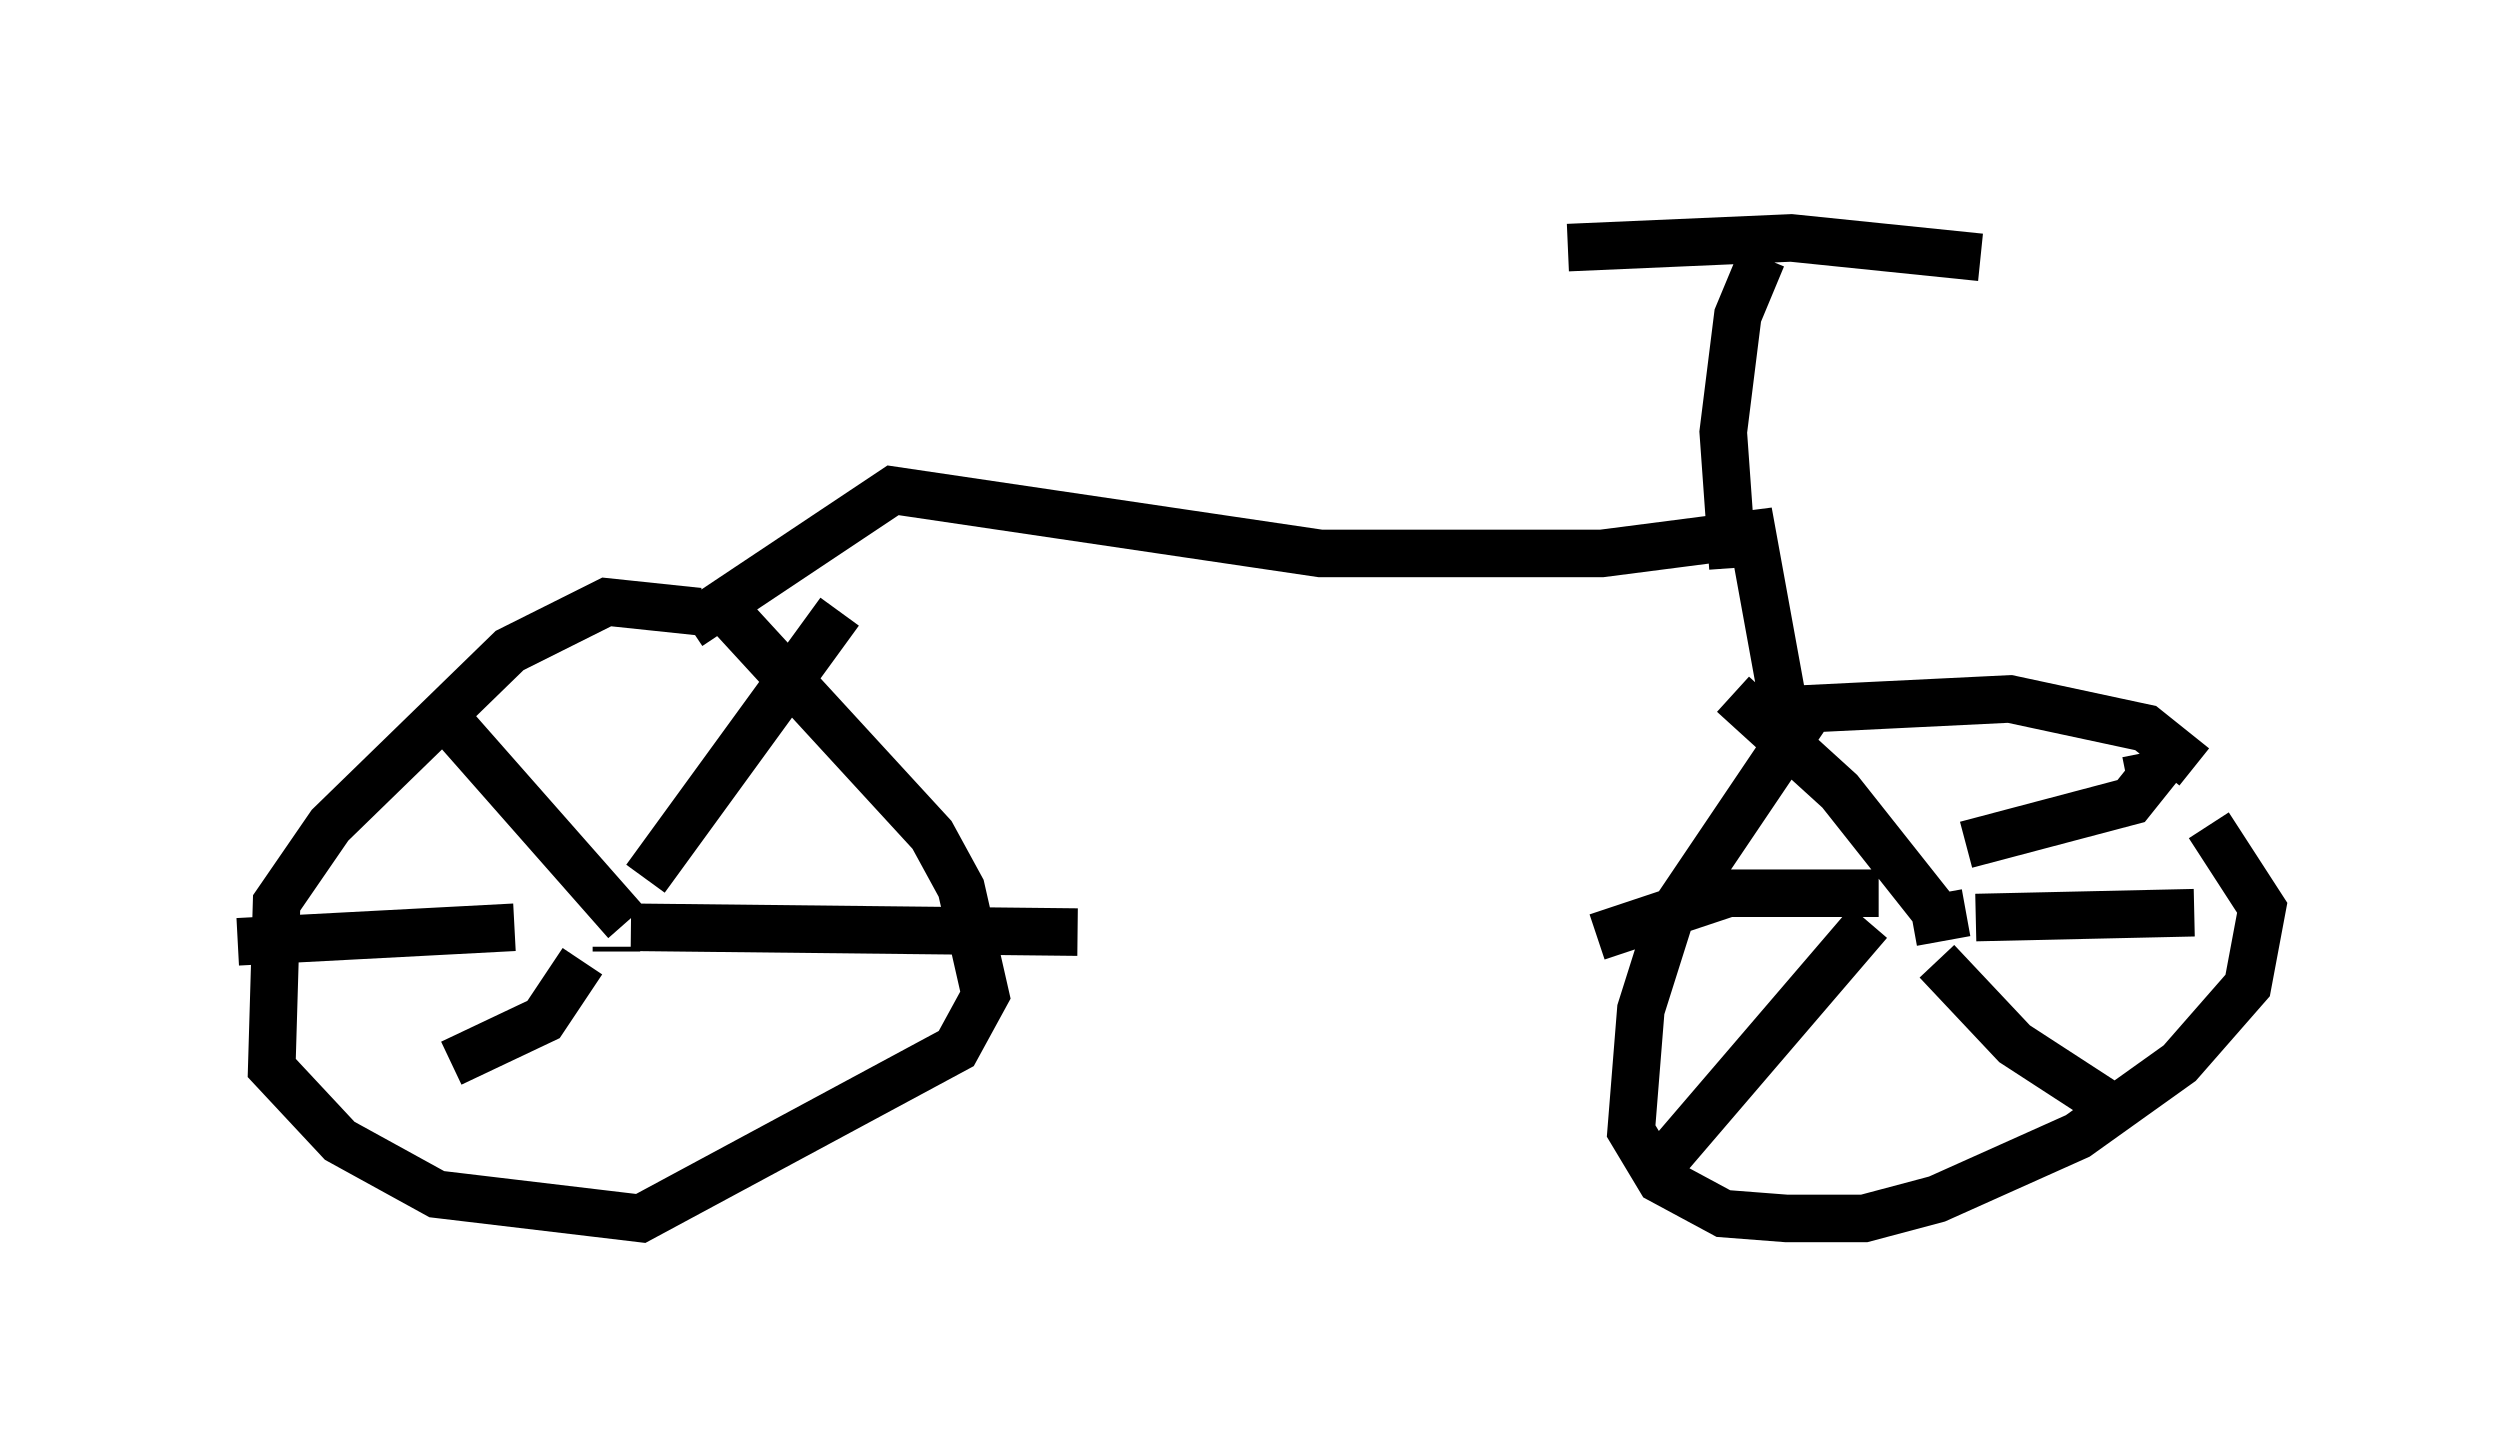 <?xml version="1.0" encoding="utf-8" ?>
<svg baseProfile="full" height="30.621" version="1.1" width="52.569" xmlns="http://www.w3.org/2000/svg" xmlns:ev="http://www.w3.org/2001/xml-events" xmlns:xlink="http://www.w3.org/1999/xlink"><defs /><rect fill="white" height="30.621" width="52.569" x="0" y="0" /><path d="M15.208, 13.269 m-0.51, -0.408 l-1.94, -0.204 -2.042, 1.021 l-3.777, 3.675 -1.123, 1.633 l-0.102, 3.471 1.429, 1.531 l2.042, 1.123 4.288, 0.51 l6.635, -3.573 0.613, -1.123 l-0.51, -2.246 -0.613, -1.123 l-4.594, -5.002 m31.136, 3.573 l-1.021, -0.817 -2.858, -0.613 l-4.185, 0.204 -2.96, 4.39 l-0.613, 1.94 -0.204, 2.552 l0.613, 1.021 1.327, 0.715 l1.327, 0.102 1.633, 0.0 l1.531, -0.408 2.96, -1.327 l2.144, -1.531 1.429, -1.633 l0.306, -1.633 -1.123, -1.735 m-5.104, 1.838 l-1.123, 0.204 m0.408, -0.306 l-1.94, -2.45 -2.246, -2.042 m3.063, 4.185 l-3.165, 0.0 -2.756, 0.919 m5.717, -0.306 l-4.288, 5.002 m5.717, -4.185 l1.633, 1.735 2.042, 1.327 m-2.858, -3.981 l4.594, -0.102 m-4.798, -1.429 l3.471, -0.919 0.408, -0.51 l-0.102, -0.51 m-32.157, 4.083 l0.0, 0.102 m0.204, -0.613 l-3.777, -4.288 m1.429, 4.39 l-5.819, 0.306 m7.248, 0.408 l-0.817, 1.225 -1.94, 0.919 m3.777, -2.858 l9.392, 0.102 m-9.086, -1.123 l4.083, -5.615 m-3.165, 0.306 l4.288, -2.858 8.983, 1.327 l5.921, 0.0 3.165, -0.408 l0.817, 4.492 m-1.225, -3.777 l-0.204, -2.858 0.306, -2.45 l0.51, -1.225 m-4.083, -0.204 l4.696, -0.204 3.981, 0.408 " fill="none" stroke="black" stroke-width="1" /></svg>